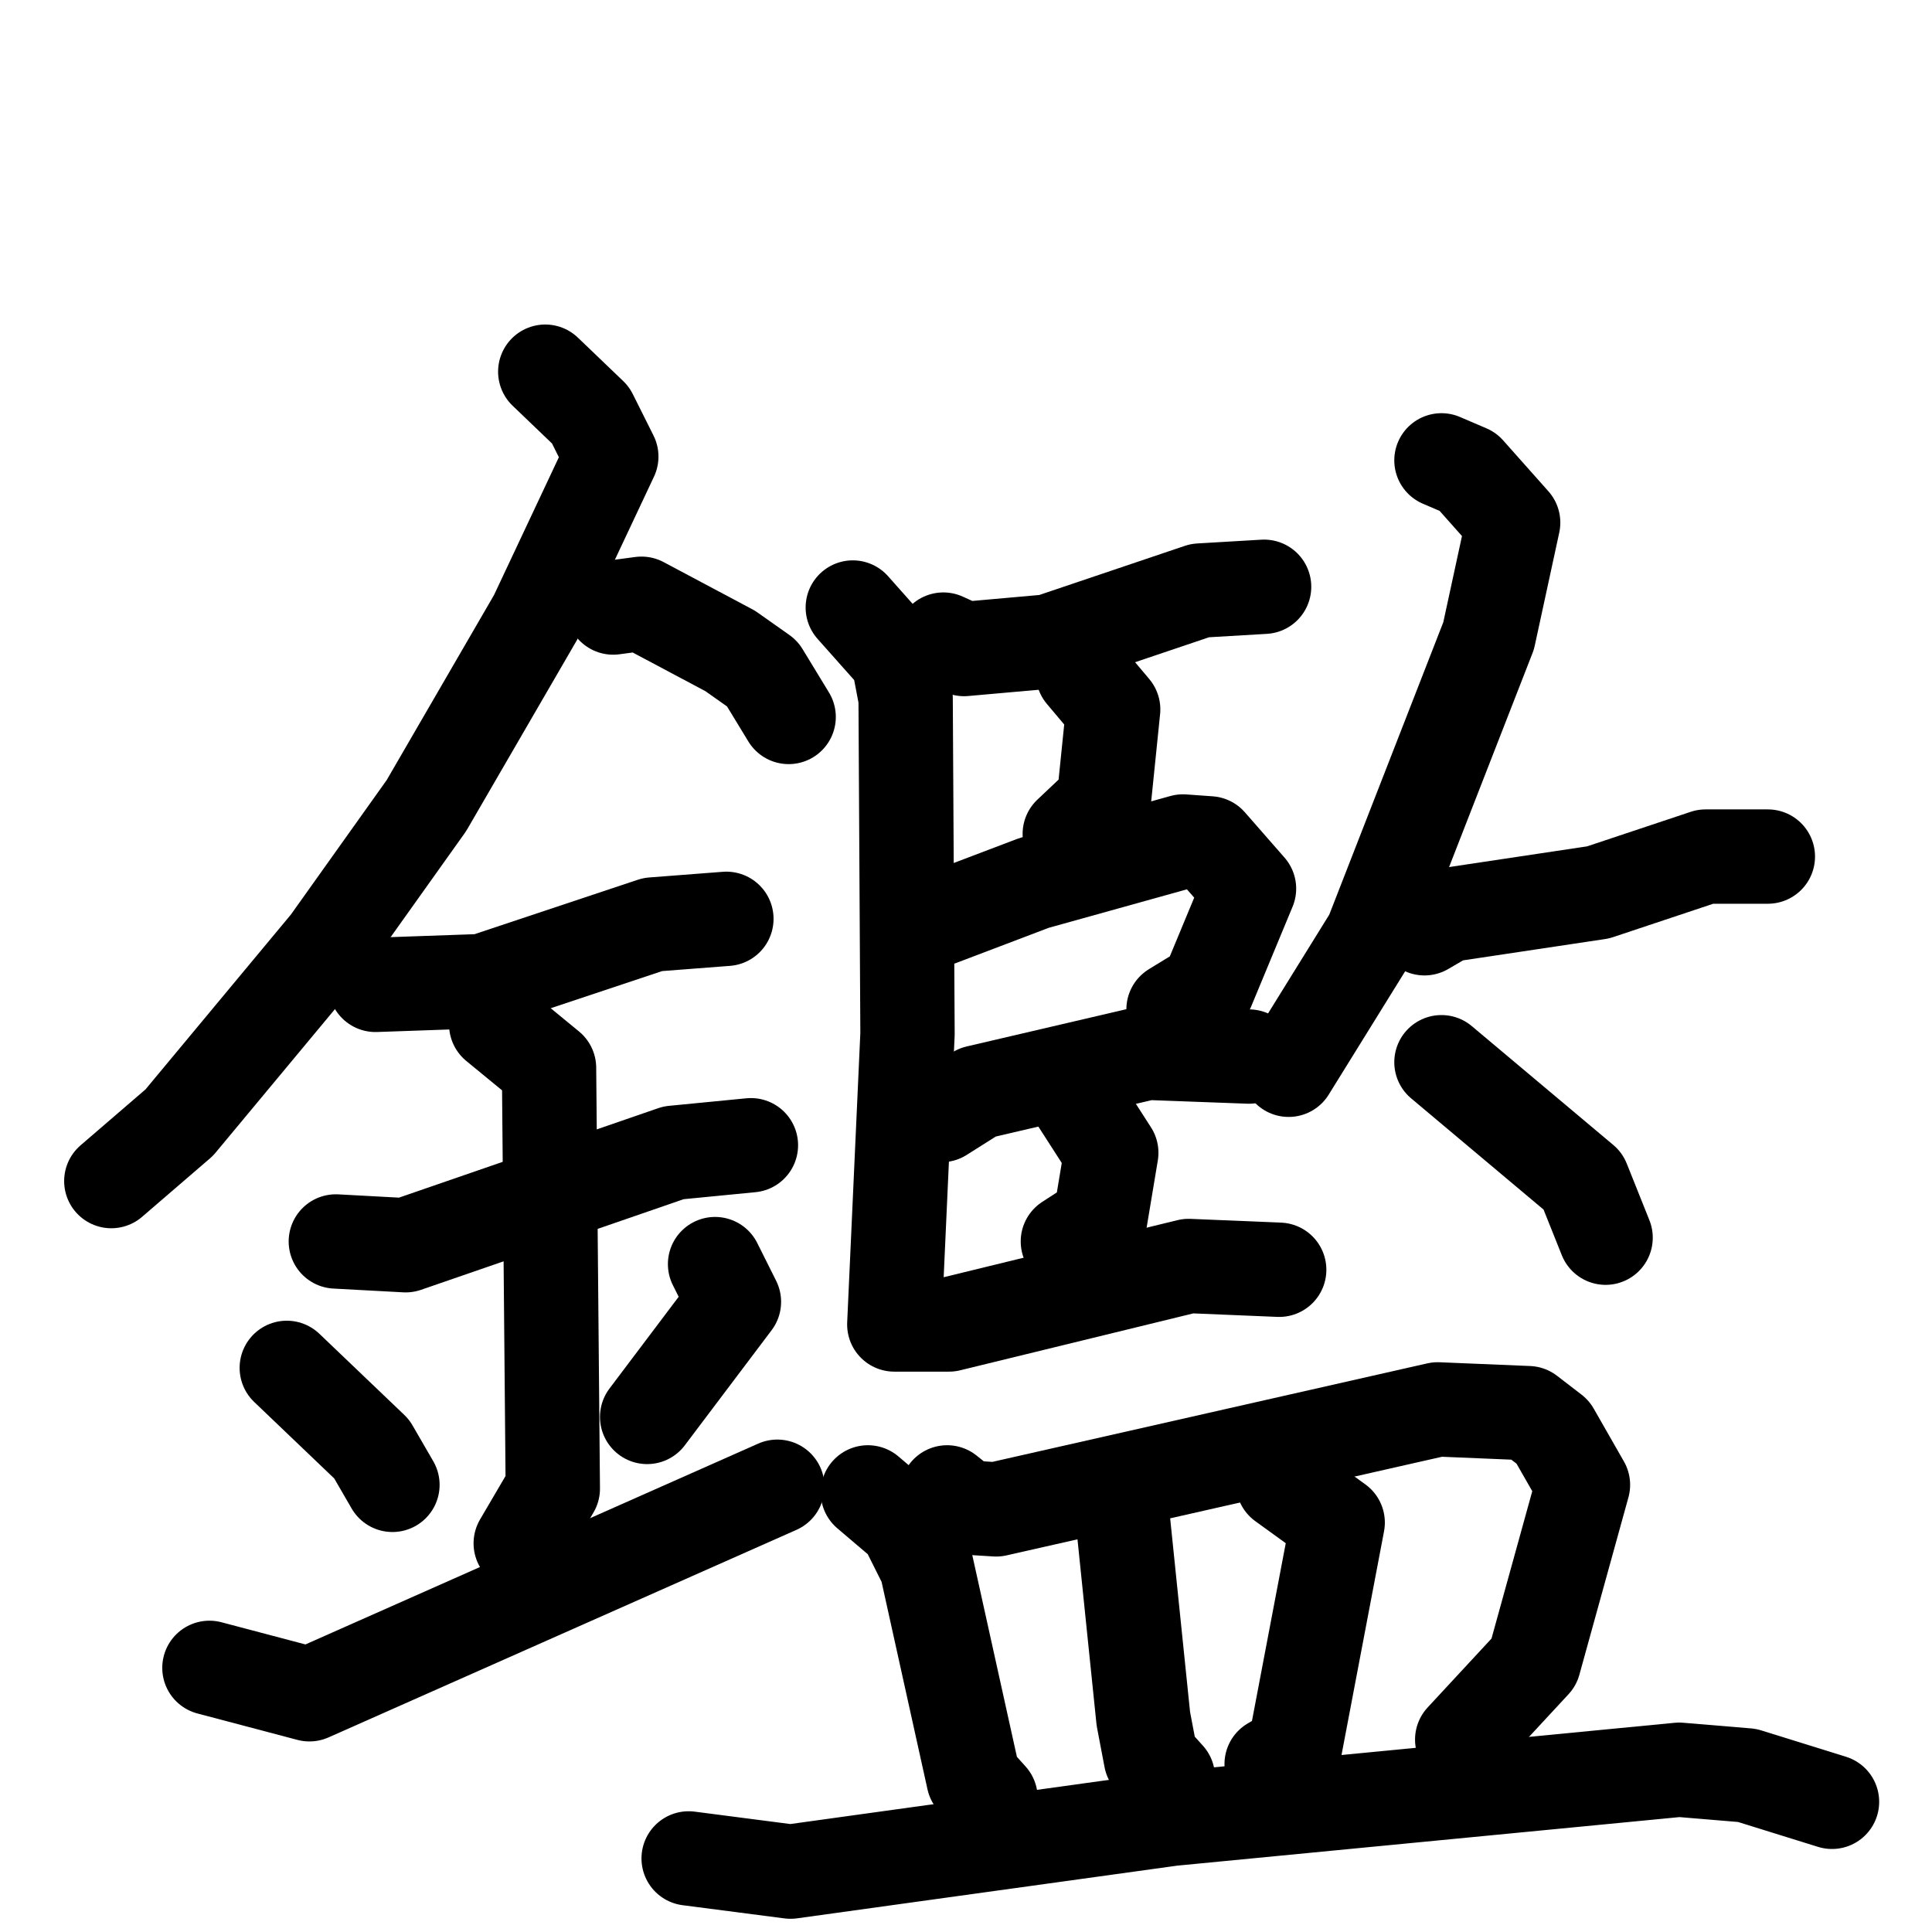 <svg xmlns="http://www.w3.org/2000/svg" viewBox="0 0 1024 1024">
  <g style="fill:none;stroke:#000000;stroke-width:50;stroke-linecap:round;stroke-linejoin:round;" transform="scale(1, 1) translate(0, 0)">
    <path d="M 289.0,197.0 L 313.0,220.0 L 324.0,242.0 L 284.0,327.0 L 226.0,427.0 L 174.0,500.0 L 95.0,595.0 L 59.0,626.0"/>
    <path d="M 325.0,322.0 L 340.0,320.0 L 387.0,345.0 L 404.0,357.0 L 418.0,380.0"/>
    <path d="M 199.0,522.0 L 256.0,520.0 L 346.0,490.0 L 385.0,487.0"/>
    <path d="M 178.0,658.0 L 215.0,660.0 L 357.0,611.0 L 398.0,607.0"/>
    <path d="M 263.0,543.0 L 291.0,566.0 L 293.0,789.0 L 276.0,818.0"/>
    <path d="M 152.0,725.0 L 197.0,768.0 L 208.0,787.0"/>
    <path d="M 379.0,670.0 L 389.0,690.0 L 343.0,751.0"/>
    <path d="M 111.0,884.0 L 164.0,898.0 L 412.0,788.0"/>
    <path d="M 500.0,339.0 L 511.0,344.0 L 556.0,340.0 L 636.0,313.0 L 670.0,311.0"/>
    <path d="M 574.0,357.0 L 590.0,376.0 L 585.0,425.0 L 567.0,442.0"/>
    <path d="M 498.0,487.0 L 548.0,468.0 L 627.0,446.0 L 641.0,447.0 L 662.0,471.0 L 640.0,524.0 L 622.0,535.0"/>
    <path d="M 499.0,591.0 L 518.0,579.0 L 608.0,558.0 L 662.0,560.0"/>
    <path d="M 571.0,583.0 L 589.0,611.0 L 583.0,647.0 L 566.0,658.0"/>
    <path d="M 452.0,322.0 L 476.0,349.0 L 480.0,370.0 L 481.0,548.0 L 474.0,702.0 L 503.0,702.0 L 630.0,671.0 L 678.0,673.0"/>
    <path d="M 764.0,244.0 L 778.0,250.0 L 802.0,277.0 L 789.0,337.0 L 727.0,496.0 L 683.0,567.0"/>
    <path d="M 755.0,492.0 L 767.0,485.0 L 847.0,473.0 L 904.0,454.0 L 937.0,454.0"/>
    <path d="M 764.0,563.0 L 839.0,626.0 L 851.0,656.0"/>
    <path d="M 460.0,791.0 L 480.0,808.0 L 491.0,830.0 L 516.0,943.0 L 525.0,953.0"/>
    <path d="M 502.0,791.0 L 512.0,799.0 L 528.0,800.0 L 762.0,747.0 L 810.0,749.0 L 823.0,759.0 L 839.0,787.0 L 813.0,881.0 L 775.0,922.0"/>
    <path d="M 595.0,804.0 L 606.0,911.0 L 610.0,932.0 L 619.0,942.0"/>
    <path d="M 680.0,786.0 L 709.0,807.0 L 686.0,928.0 L 674.0,935.0"/>
    <path d="M 365.0,985.0 L 419.0,992.0 L 621.0,964.0 L 890.0,938.0 L 926.0,941.0 L 971.0,955.0"/>
  </g>
</svg>
